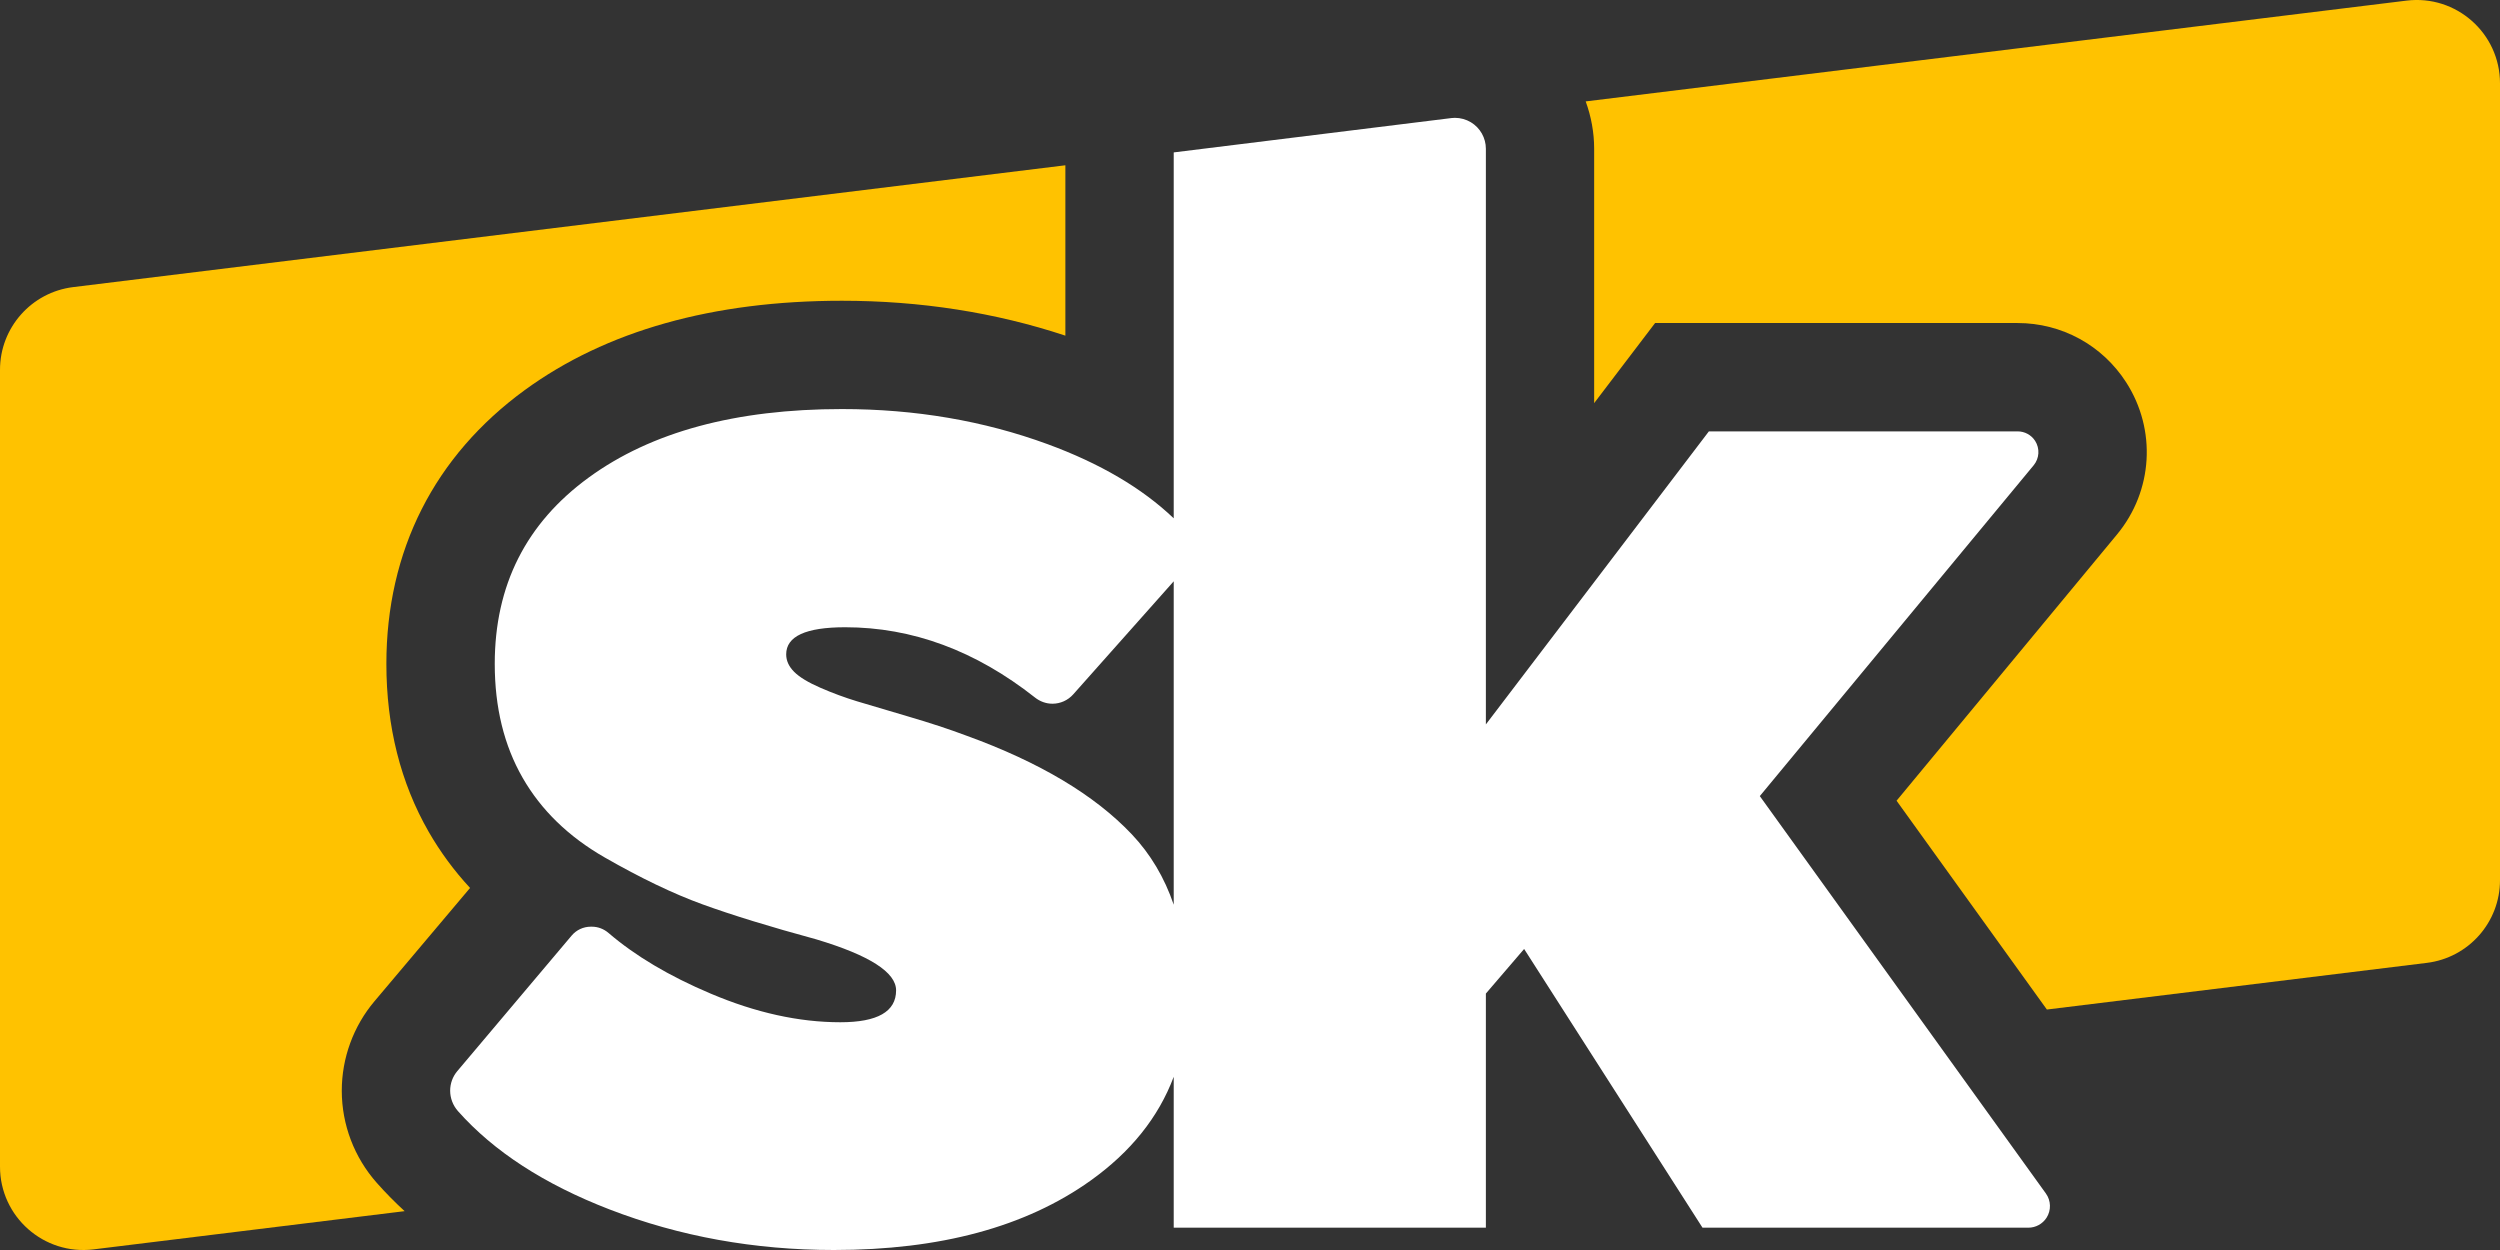 <svg width="80" height="40" viewBox="0 0 80 40" fill="none" xmlns="http://www.w3.org/2000/svg">
<rect x="0" y="0" width="80" height="40" fill="#333333" stroke="none"/>
<path d="M37.559 28.951C37.262 28.08 36.815 27.329 36.218 26.698C35.029 25.441 33.262 24.387 30.917 23.538C30.374 23.334 29.754 23.13 29.057 22.926C28.361 22.722 27.817 22.561 27.426 22.442C27.035 22.323 26.645 22.179 26.254 22.009C25.863 21.839 25.583 21.669 25.413 21.499C25.243 21.329 25.158 21.143 25.158 20.939C25.158 20.361 25.787 20.072 27.044 20.072C29.194 20.072 31.219 20.822 33.12 22.321C33.279 22.447 33.474 22.519 33.678 22.519C33.932 22.519 34.174 22.41 34.343 22.22L37.559 18.602V28.951ZM56.314 25.475L65.076 14.891C65.261 14.668 65.28 14.352 65.124 14.108C65.001 13.918 64.791 13.804 64.565 13.804H54.684L47.548 23.181V4.762C47.548 4.414 47.366 4.091 47.068 3.912C46.913 3.82 46.737 3.771 46.558 3.771C46.524 3.771 46.489 3.773 46.455 3.777L37.559 4.877V16.586C36.547 15.621 35.201 14.829 33.517 14.211C31.478 13.464 29.286 13.09 26.942 13.09C23.544 13.09 20.843 13.82 18.839 15.281C16.834 16.743 15.832 18.73 15.832 21.244C15.832 22.637 16.129 23.852 16.724 24.889C17.318 25.925 18.193 26.774 19.348 27.437C20.503 28.099 21.548 28.601 22.483 28.94C23.417 29.28 24.632 29.654 26.127 30.061C27.826 30.571 28.675 31.115 28.675 31.692C28.675 32.372 28.08 32.712 26.891 32.712C25.566 32.712 24.181 32.406 22.738 31.794C21.414 31.234 20.326 30.587 19.473 29.855C19.325 29.728 19.138 29.654 18.943 29.654H18.903C18.669 29.654 18.445 29.758 18.294 29.937L14.634 34.275C14.486 34.45 14.405 34.672 14.405 34.902C14.405 35.143 14.495 35.374 14.654 35.555C15.8 36.846 17.415 37.894 19.501 38.7C21.744 39.566 24.139 40 26.687 40C30.085 40 32.82 39.261 34.893 37.783C36.184 36.862 37.072 35.754 37.559 34.457V39.286H47.548V31.794L48.772 30.367L54.48 39.286H64.907C65.142 39.286 65.361 39.166 65.489 38.969C65.642 38.73 65.634 38.421 65.468 38.191L56.314 25.475Z" fill="white"/>
<path d="M12.06 37.855C11.336 37.038 10.937 35.99 10.937 34.902C10.937 33.856 11.309 32.839 11.984 32.039L15.042 28.414C14.532 27.864 14.089 27.263 13.716 26.614C12.819 25.051 12.364 23.244 12.364 21.245C12.364 17.624 13.897 14.593 16.796 12.48C19.397 10.585 22.81 9.624 26.942 9.624C29.451 9.624 31.853 9.999 34.092 10.741V5.289L2.342 9.187C1.005 9.352 0 10.487 0 11.834V37.333C0 38.935 1.402 40.175 2.992 39.98L12.948 38.757C12.633 38.468 12.337 38.167 12.06 37.855Z" fill="#FFC200"/>
<path d="M77.008 0.02L50.742 3.245C50.917 3.726 51.013 4.238 51.013 4.762V12.9L51.922 11.705L52.963 10.337H64.562C65.975 10.337 67.273 11.046 68.037 12.234C69.014 13.754 68.897 15.71 67.745 17.102L60.69 25.623L65.5 32.305L77.658 30.812C78.995 30.648 80 29.512 80 28.165V2.666C80 1.065 78.598 -0.176 77.008 0.02Z" fill="#FFC200"/>
</svg>